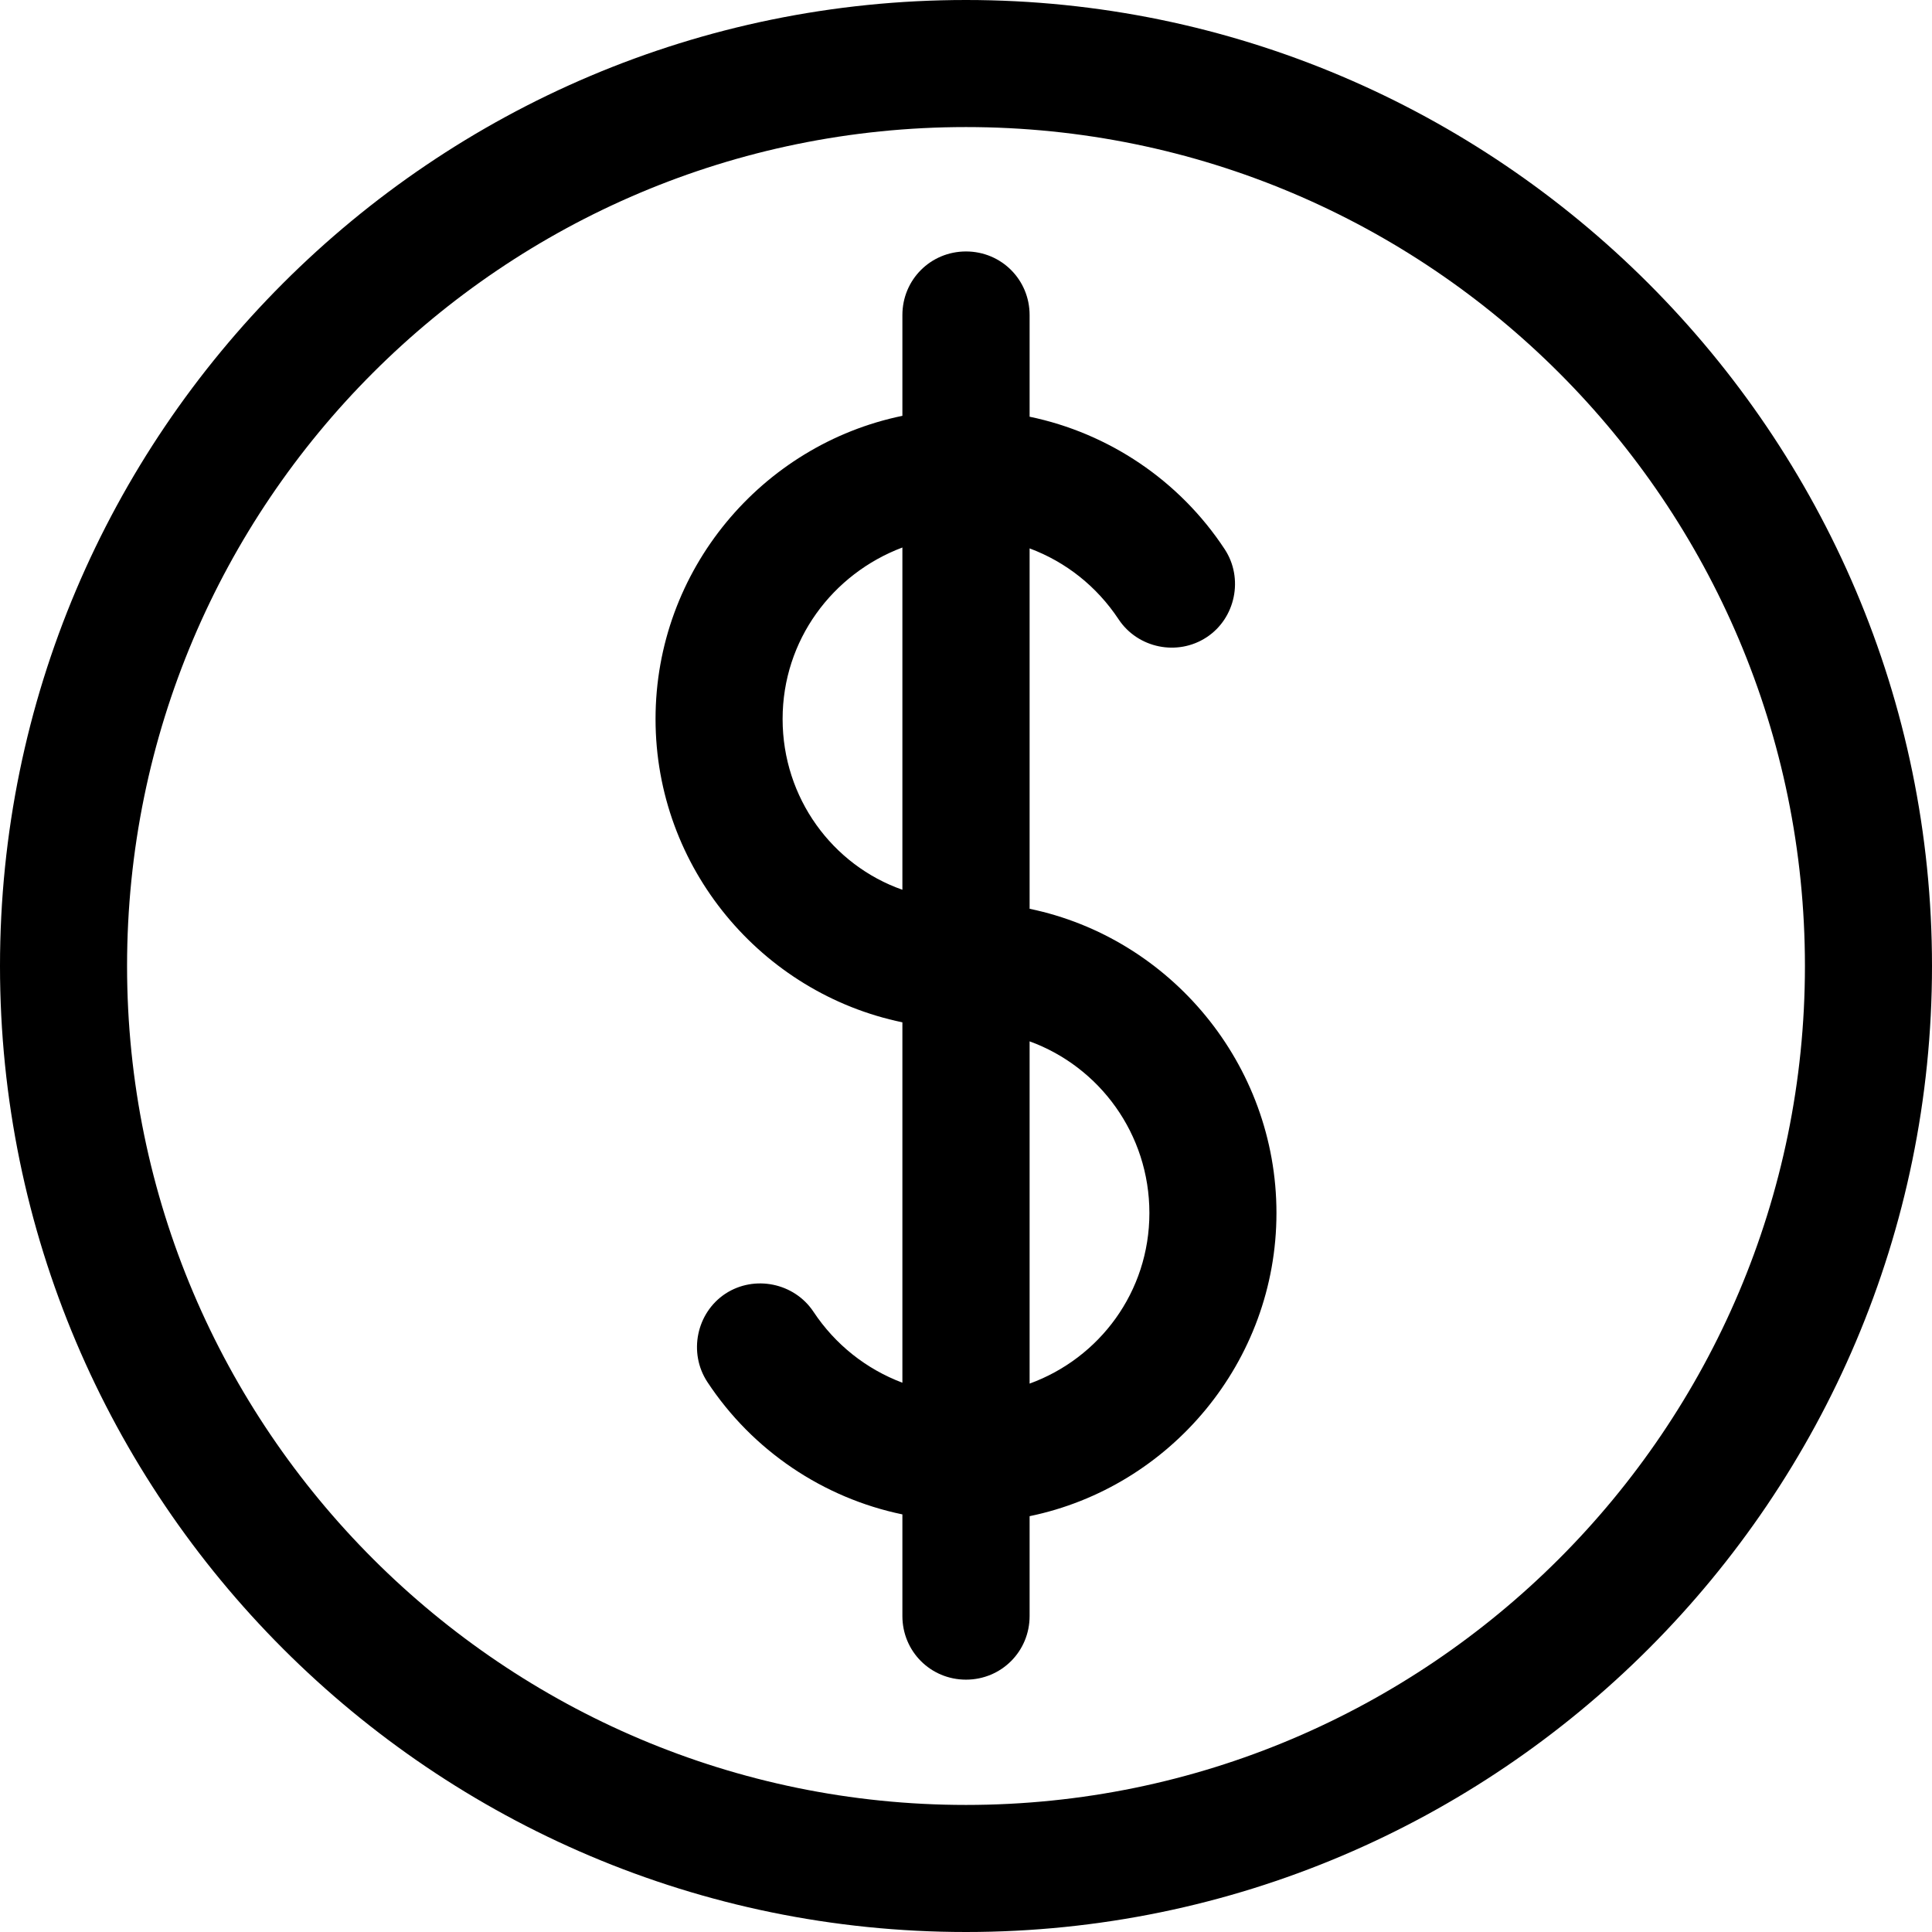 <svg width="13" height="13" viewBox="0 0 13 13" fill="none" xmlns="http://www.w3.org/2000/svg">
<path d="M6.5 0C2.914 0 0 2.914 0 6.5C0 10.086 2.914 13 6.5 13C10.086 13 13 10.08 13 6.5C13 2.92 10.08 0 6.5 0ZM6.5 12.145C3.391 12.145 0.855 9.616 0.855 6.5C0.855 3.384 3.384 0.855 6.5 0.855C9.616 0.855 12.145 3.384 12.145 6.5C12.145 9.616 9.609 12.145 6.5 12.145Z" fill="black"/>
<path d="M6.928 6.115V3.69C7.172 3.781 7.38 3.946 7.526 4.166C7.655 4.362 7.923 4.417 8.119 4.288C8.314 4.16 8.369 3.891 8.241 3.696C7.936 3.232 7.459 2.914 6.928 2.804V2.12C6.928 1.882 6.738 1.692 6.5 1.692C6.262 1.692 6.072 1.882 6.072 2.12V2.798C5.125 2.993 4.411 3.836 4.411 4.838C4.411 5.84 5.125 6.683 6.072 6.879V9.304C5.828 9.212 5.62 9.047 5.474 8.827C5.345 8.632 5.077 8.577 4.881 8.705C4.686 8.834 4.631 9.102 4.759 9.298C5.064 9.762 5.541 10.08 6.072 10.19V10.874C6.072 11.112 6.262 11.302 6.5 11.302C6.738 11.302 6.928 11.112 6.928 10.874V10.202C7.874 10.007 8.589 9.163 8.589 8.162C8.589 7.16 7.874 6.311 6.928 6.115ZM5.266 4.838C5.266 4.307 5.602 3.861 6.072 3.684V5.987C5.602 5.822 5.266 5.37 5.266 4.838ZM6.928 9.31V7.007C7.398 7.178 7.734 7.63 7.734 8.162C7.734 8.693 7.398 9.139 6.928 9.31Z" fill="black"/>
</svg>
